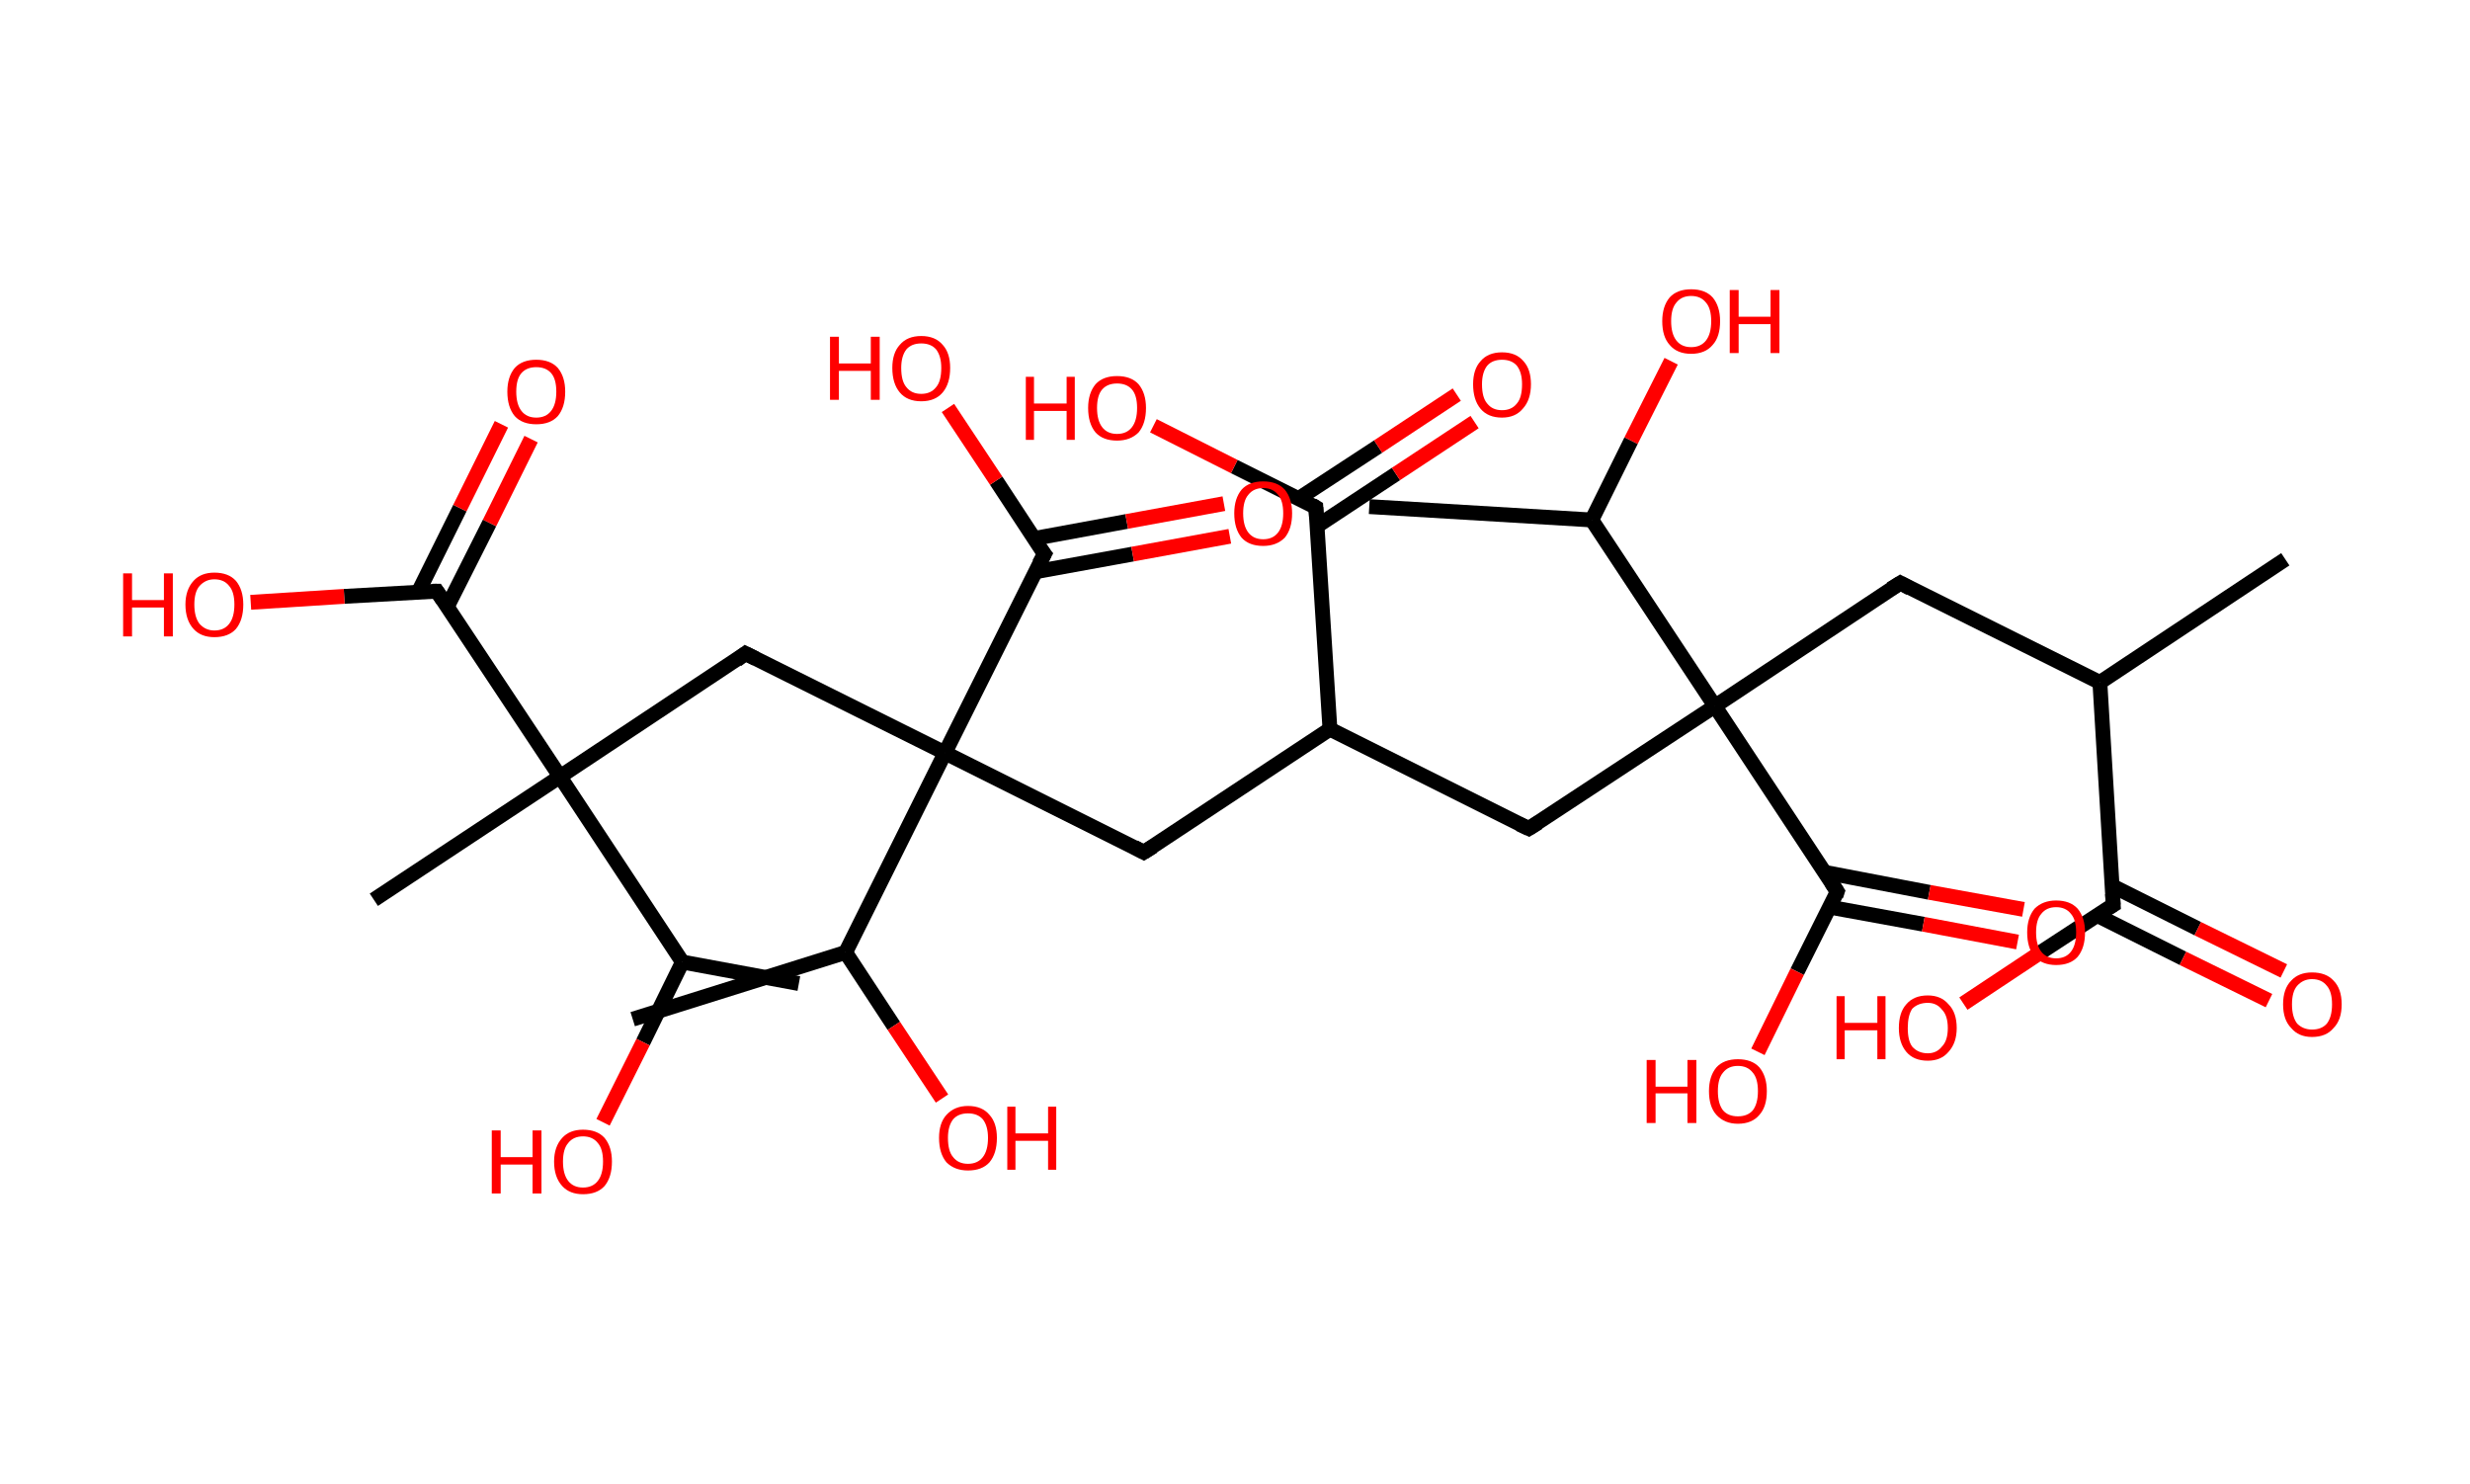 <?xml version='1.0' encoding='ASCII' standalone='yes'?>
<svg xmlns="http://www.w3.org/2000/svg" xmlns:rdkit="http://www.rdkit.org/xml" xmlns:xlink="http://www.w3.org/1999/xlink" version="1.1" baseProfile="full" xml:space="preserve" width="333px" height="200px" viewBox="0 0 333 200">
<!-- END OF HEADER -->
<rect style="opacity:1.0;fill:#FFFFFF;stroke:none" width="333.0" height="200.0" x="0.0" y="0.0"> </rect>
<path class="bond-0 atom-0 atom-1" d="M 308.1,75.4 L 283.1,92.0" style="fill:none;fill-rule:evenodd;stroke:#000000;stroke-width:2.0px;stroke-linecap:butt;stroke-linejoin:miter;stroke-opacity:1"/>
<path class="bond-1 atom-1 atom-2" d="M 283.1,92.0 L 256.2,78.6" style="fill:none;fill-rule:evenodd;stroke:#000000;stroke-width:2.0px;stroke-linecap:butt;stroke-linejoin:miter;stroke-opacity:1"/>
<path class="bond-2 atom-2 atom-3" d="M 256.2,78.6 L 231.2,95.2" style="fill:none;fill-rule:evenodd;stroke:#000000;stroke-width:2.0px;stroke-linecap:butt;stroke-linejoin:miter;stroke-opacity:1"/>
<path class="bond-3 atom-3 atom-4" d="M 231.2,95.2 L 206.1,111.7" style="fill:none;fill-rule:evenodd;stroke:#000000;stroke-width:2.0px;stroke-linecap:butt;stroke-linejoin:miter;stroke-opacity:1"/>
<path class="bond-4 atom-4 atom-5" d="M 206.1,111.7 L 179.3,98.3" style="fill:none;fill-rule:evenodd;stroke:#000000;stroke-width:2.0px;stroke-linecap:butt;stroke-linejoin:miter;stroke-opacity:1"/>
<path class="bond-5 atom-5 atom-6" d="M 179.3,98.3 L 154.2,114.9" style="fill:none;fill-rule:evenodd;stroke:#000000;stroke-width:2.0px;stroke-linecap:butt;stroke-linejoin:miter;stroke-opacity:1"/>
<path class="bond-6 atom-6 atom-7" d="M 154.2,114.9 L 127.4,101.5" style="fill:none;fill-rule:evenodd;stroke:#000000;stroke-width:2.0px;stroke-linecap:butt;stroke-linejoin:miter;stroke-opacity:1"/>
<path class="bond-7 atom-7 atom-8" d="M 127.4,101.5 L 100.5,88.1" style="fill:none;fill-rule:evenodd;stroke:#000000;stroke-width:2.0px;stroke-linecap:butt;stroke-linejoin:miter;stroke-opacity:1"/>
<path class="bond-8 atom-8 atom-9" d="M 100.5,88.1 L 75.5,104.7" style="fill:none;fill-rule:evenodd;stroke:#000000;stroke-width:2.0px;stroke-linecap:butt;stroke-linejoin:miter;stroke-opacity:1"/>
<path class="bond-9 atom-9 atom-10" d="M 75.5,104.7 L 50.4,121.3" style="fill:none;fill-rule:evenodd;stroke:#000000;stroke-width:2.0px;stroke-linecap:butt;stroke-linejoin:miter;stroke-opacity:1"/>
<path class="bond-10 atom-9 atom-11" d="M 75.5,104.7 L 58.9,79.7" style="fill:none;fill-rule:evenodd;stroke:#000000;stroke-width:2.0px;stroke-linecap:butt;stroke-linejoin:miter;stroke-opacity:1"/>
<path class="bond-11 atom-11 atom-12" d="M 60.3,81.8 L 66.0,70.5" style="fill:none;fill-rule:evenodd;stroke:#000000;stroke-width:2.0px;stroke-linecap:butt;stroke-linejoin:miter;stroke-opacity:1"/>
<path class="bond-11 atom-11 atom-12" d="M 66.0,70.5 L 71.6,59.2" style="fill:none;fill-rule:evenodd;stroke:#FF0000;stroke-width:2.0px;stroke-linecap:butt;stroke-linejoin:miter;stroke-opacity:1"/>
<path class="bond-11 atom-11 atom-12" d="M 56.4,79.8 L 62.0,68.5" style="fill:none;fill-rule:evenodd;stroke:#000000;stroke-width:2.0px;stroke-linecap:butt;stroke-linejoin:miter;stroke-opacity:1"/>
<path class="bond-11 atom-11 atom-12" d="M 62.0,68.5 L 67.6,57.2" style="fill:none;fill-rule:evenodd;stroke:#FF0000;stroke-width:2.0px;stroke-linecap:butt;stroke-linejoin:miter;stroke-opacity:1"/>
<path class="bond-12 atom-11 atom-13" d="M 58.9,79.7 L 46.4,80.4" style="fill:none;fill-rule:evenodd;stroke:#000000;stroke-width:2.0px;stroke-linecap:butt;stroke-linejoin:miter;stroke-opacity:1"/>
<path class="bond-12 atom-11 atom-13" d="M 46.4,80.4 L 33.8,81.2" style="fill:none;fill-rule:evenodd;stroke:#FF0000;stroke-width:2.0px;stroke-linecap:butt;stroke-linejoin:miter;stroke-opacity:1"/>
<path class="bond-13 atom-9 atom-14" d="M 75.5,104.7 L 92.0,129.7" style="fill:none;fill-rule:evenodd;stroke:#000000;stroke-width:2.0px;stroke-linecap:butt;stroke-linejoin:miter;stroke-opacity:1"/>
<path class="bond-14 atom-14 atom-15" d="M 92.0,129.7 L 107.7,132.6" style="fill:none;fill-rule:evenodd;stroke:#000000;stroke-width:2.0px;stroke-linecap:butt;stroke-linejoin:miter;stroke-opacity:1"/>
<path class="bond-15 atom-14 atom-16" d="M 92.0,129.7 L 86.7,140.5" style="fill:none;fill-rule:evenodd;stroke:#000000;stroke-width:2.0px;stroke-linecap:butt;stroke-linejoin:miter;stroke-opacity:1"/>
<path class="bond-15 atom-14 atom-16" d="M 86.7,140.5 L 81.3,151.3" style="fill:none;fill-rule:evenodd;stroke:#FF0000;stroke-width:2.0px;stroke-linecap:butt;stroke-linejoin:miter;stroke-opacity:1"/>
<path class="bond-16 atom-7 atom-17" d="M 127.4,101.5 L 140.8,74.7" style="fill:none;fill-rule:evenodd;stroke:#000000;stroke-width:2.0px;stroke-linecap:butt;stroke-linejoin:miter;stroke-opacity:1"/>
<path class="bond-17 atom-17 atom-18" d="M 139.5,77.1 L 152.7,74.7" style="fill:none;fill-rule:evenodd;stroke:#000000;stroke-width:2.0px;stroke-linecap:butt;stroke-linejoin:miter;stroke-opacity:1"/>
<path class="bond-17 atom-17 atom-18" d="M 152.7,74.7 L 165.8,72.3" style="fill:none;fill-rule:evenodd;stroke:#FF0000;stroke-width:2.0px;stroke-linecap:butt;stroke-linejoin:miter;stroke-opacity:1"/>
<path class="bond-17 atom-17 atom-18" d="M 139.4,72.6 L 151.9,70.3" style="fill:none;fill-rule:evenodd;stroke:#000000;stroke-width:2.0px;stroke-linecap:butt;stroke-linejoin:miter;stroke-opacity:1"/>
<path class="bond-17 atom-17 atom-18" d="M 151.9,70.3 L 165.0,67.9" style="fill:none;fill-rule:evenodd;stroke:#FF0000;stroke-width:2.0px;stroke-linecap:butt;stroke-linejoin:miter;stroke-opacity:1"/>
<path class="bond-18 atom-17 atom-19" d="M 140.8,74.7 L 134.3,64.8" style="fill:none;fill-rule:evenodd;stroke:#000000;stroke-width:2.0px;stroke-linecap:butt;stroke-linejoin:miter;stroke-opacity:1"/>
<path class="bond-18 atom-17 atom-19" d="M 134.3,64.8 L 127.8,55.0" style="fill:none;fill-rule:evenodd;stroke:#FF0000;stroke-width:2.0px;stroke-linecap:butt;stroke-linejoin:miter;stroke-opacity:1"/>
<path class="bond-19 atom-7 atom-20" d="M 127.4,101.5 L 114.0,128.4" style="fill:none;fill-rule:evenodd;stroke:#000000;stroke-width:2.0px;stroke-linecap:butt;stroke-linejoin:miter;stroke-opacity:1"/>
<path class="bond-20 atom-20 atom-21" d="M 114.0,128.4 L 85.3,137.4" style="fill:none;fill-rule:evenodd;stroke:#000000;stroke-width:2.0px;stroke-linecap:butt;stroke-linejoin:miter;stroke-opacity:1"/>
<path class="bond-21 atom-20 atom-22" d="M 114.0,128.4 L 120.5,138.3" style="fill:none;fill-rule:evenodd;stroke:#000000;stroke-width:2.0px;stroke-linecap:butt;stroke-linejoin:miter;stroke-opacity:1"/>
<path class="bond-21 atom-20 atom-22" d="M 120.5,138.3 L 127.0,148.1" style="fill:none;fill-rule:evenodd;stroke:#FF0000;stroke-width:2.0px;stroke-linecap:butt;stroke-linejoin:miter;stroke-opacity:1"/>
<path class="bond-22 atom-5 atom-23" d="M 179.3,98.3 L 177.4,68.4" style="fill:none;fill-rule:evenodd;stroke:#000000;stroke-width:2.0px;stroke-linecap:butt;stroke-linejoin:miter;stroke-opacity:1"/>
<path class="bond-23 atom-23 atom-24" d="M 177.6,70.9 L 188.2,63.9" style="fill:none;fill-rule:evenodd;stroke:#000000;stroke-width:2.0px;stroke-linecap:butt;stroke-linejoin:miter;stroke-opacity:1"/>
<path class="bond-23 atom-23 atom-24" d="M 188.2,63.9 L 198.8,56.9" style="fill:none;fill-rule:evenodd;stroke:#FF0000;stroke-width:2.0px;stroke-linecap:butt;stroke-linejoin:miter;stroke-opacity:1"/>
<path class="bond-23 atom-23 atom-24" d="M 175.1,67.2 L 185.8,60.2" style="fill:none;fill-rule:evenodd;stroke:#000000;stroke-width:2.0px;stroke-linecap:butt;stroke-linejoin:miter;stroke-opacity:1"/>
<path class="bond-23 atom-23 atom-24" d="M 185.8,60.2 L 196.4,53.2" style="fill:none;fill-rule:evenodd;stroke:#FF0000;stroke-width:2.0px;stroke-linecap:butt;stroke-linejoin:miter;stroke-opacity:1"/>
<path class="bond-24 atom-23 atom-25" d="M 177.4,68.4 L 166.4,62.9" style="fill:none;fill-rule:evenodd;stroke:#000000;stroke-width:2.0px;stroke-linecap:butt;stroke-linejoin:miter;stroke-opacity:1"/>
<path class="bond-24 atom-23 atom-25" d="M 166.4,62.9 L 155.5,57.4" style="fill:none;fill-rule:evenodd;stroke:#FF0000;stroke-width:2.0px;stroke-linecap:butt;stroke-linejoin:miter;stroke-opacity:1"/>
<path class="bond-25 atom-3 atom-26" d="M 231.2,95.2 L 247.7,120.2" style="fill:none;fill-rule:evenodd;stroke:#000000;stroke-width:2.0px;stroke-linecap:butt;stroke-linejoin:miter;stroke-opacity:1"/>
<path class="bond-26 atom-26 atom-27" d="M 246.7,122.3 L 259.3,124.6" style="fill:none;fill-rule:evenodd;stroke:#000000;stroke-width:2.0px;stroke-linecap:butt;stroke-linejoin:miter;stroke-opacity:1"/>
<path class="bond-26 atom-26 atom-27" d="M 259.3,124.6 L 272.0,127.0" style="fill:none;fill-rule:evenodd;stroke:#FF0000;stroke-width:2.0px;stroke-linecap:butt;stroke-linejoin:miter;stroke-opacity:1"/>
<path class="bond-26 atom-26 atom-27" d="M 246.0,117.6 L 260.1,120.3" style="fill:none;fill-rule:evenodd;stroke:#000000;stroke-width:2.0px;stroke-linecap:butt;stroke-linejoin:miter;stroke-opacity:1"/>
<path class="bond-26 atom-26 atom-27" d="M 260.1,120.3 L 272.8,122.6" style="fill:none;fill-rule:evenodd;stroke:#FF0000;stroke-width:2.0px;stroke-linecap:butt;stroke-linejoin:miter;stroke-opacity:1"/>
<path class="bond-27 atom-26 atom-28" d="M 247.7,120.2 L 242.3,131.0" style="fill:none;fill-rule:evenodd;stroke:#000000;stroke-width:2.0px;stroke-linecap:butt;stroke-linejoin:miter;stroke-opacity:1"/>
<path class="bond-27 atom-26 atom-28" d="M 242.3,131.0 L 237.0,141.8" style="fill:none;fill-rule:evenodd;stroke:#FF0000;stroke-width:2.0px;stroke-linecap:butt;stroke-linejoin:miter;stroke-opacity:1"/>
<path class="bond-28 atom-3 atom-29" d="M 231.2,95.2 L 214.6,70.1" style="fill:none;fill-rule:evenodd;stroke:#000000;stroke-width:2.0px;stroke-linecap:butt;stroke-linejoin:miter;stroke-opacity:1"/>
<path class="bond-29 atom-29 atom-30" d="M 214.6,70.1 L 184.6,68.3" style="fill:none;fill-rule:evenodd;stroke:#000000;stroke-width:2.0px;stroke-linecap:butt;stroke-linejoin:miter;stroke-opacity:1"/>
<path class="bond-30 atom-29 atom-31" d="M 214.6,70.1 L 219.9,59.4" style="fill:none;fill-rule:evenodd;stroke:#000000;stroke-width:2.0px;stroke-linecap:butt;stroke-linejoin:miter;stroke-opacity:1"/>
<path class="bond-30 atom-29 atom-31" d="M 219.9,59.4 L 225.3,48.7" style="fill:none;fill-rule:evenodd;stroke:#FF0000;stroke-width:2.0px;stroke-linecap:butt;stroke-linejoin:miter;stroke-opacity:1"/>
<path class="bond-31 atom-1 atom-32" d="M 283.1,92.0 L 284.9,122.0" style="fill:none;fill-rule:evenodd;stroke:#000000;stroke-width:2.0px;stroke-linecap:butt;stroke-linejoin:miter;stroke-opacity:1"/>
<path class="bond-32 atom-32 atom-33" d="M 282.7,123.4 L 294.3,129.2" style="fill:none;fill-rule:evenodd;stroke:#000000;stroke-width:2.0px;stroke-linecap:butt;stroke-linejoin:miter;stroke-opacity:1"/>
<path class="bond-32 atom-32 atom-33" d="M 294.3,129.2 L 305.9,134.9" style="fill:none;fill-rule:evenodd;stroke:#FF0000;stroke-width:2.0px;stroke-linecap:butt;stroke-linejoin:miter;stroke-opacity:1"/>
<path class="bond-32 atom-32 atom-33" d="M 284.7,119.4 L 296.3,125.2" style="fill:none;fill-rule:evenodd;stroke:#000000;stroke-width:2.0px;stroke-linecap:butt;stroke-linejoin:miter;stroke-opacity:1"/>
<path class="bond-32 atom-32 atom-33" d="M 296.3,125.2 L 307.9,130.9" style="fill:none;fill-rule:evenodd;stroke:#FF0000;stroke-width:2.0px;stroke-linecap:butt;stroke-linejoin:miter;stroke-opacity:1"/>
<path class="bond-33 atom-32 atom-34" d="M 284.9,122.0 L 274.8,128.6" style="fill:none;fill-rule:evenodd;stroke:#000000;stroke-width:2.0px;stroke-linecap:butt;stroke-linejoin:miter;stroke-opacity:1"/>
<path class="bond-33 atom-32 atom-34" d="M 274.8,128.6 L 264.7,135.3" style="fill:none;fill-rule:evenodd;stroke:#FF0000;stroke-width:2.0px;stroke-linecap:butt;stroke-linejoin:miter;stroke-opacity:1"/>
<path d="M 257.5,79.3 L 256.2,78.6 L 254.9,79.4" style="fill:none;stroke:#000000;stroke-width:2.0px;stroke-linecap:butt;stroke-linejoin:miter;stroke-opacity:1;"/>
<path d="M 207.4,110.9 L 206.1,111.7 L 204.8,111.1" style="fill:none;stroke:#000000;stroke-width:2.0px;stroke-linecap:butt;stroke-linejoin:miter;stroke-opacity:1;"/>
<path d="M 155.5,114.1 L 154.2,114.9 L 152.9,114.2" style="fill:none;stroke:#000000;stroke-width:2.0px;stroke-linecap:butt;stroke-linejoin:miter;stroke-opacity:1;"/>
<path d="M 101.9,88.8 L 100.5,88.1 L 99.3,89.0" style="fill:none;stroke:#000000;stroke-width:2.0px;stroke-linecap:butt;stroke-linejoin:miter;stroke-opacity:1;"/>
<path d="M 59.7,80.9 L 58.9,79.7 L 58.3,79.7" style="fill:none;stroke:#000000;stroke-width:2.0px;stroke-linecap:butt;stroke-linejoin:miter;stroke-opacity:1;"/>
<path d="M 140.1,76.0 L 140.8,74.7 L 140.4,74.2" style="fill:none;stroke:#000000;stroke-width:2.0px;stroke-linecap:butt;stroke-linejoin:miter;stroke-opacity:1;"/>
<path d="M 177.5,69.9 L 177.4,68.4 L 176.9,68.1" style="fill:none;stroke:#000000;stroke-width:2.0px;stroke-linecap:butt;stroke-linejoin:miter;stroke-opacity:1;"/>
<path d="M 246.9,119.0 L 247.7,120.2 L 247.5,120.8" style="fill:none;stroke:#000000;stroke-width:2.0px;stroke-linecap:butt;stroke-linejoin:miter;stroke-opacity:1;"/>
<path d="M 284.8,120.5 L 284.9,122.0 L 284.4,122.3" style="fill:none;stroke:#000000;stroke-width:2.0px;stroke-linecap:butt;stroke-linejoin:miter;stroke-opacity:1;"/>
<path class="atom-12" d="M 68.4 52.8 Q 68.4 50.8, 69.4 49.6 Q 70.4 48.5, 72.3 48.5 Q 74.2 48.5, 75.2 49.6 Q 76.2 50.8, 76.2 52.8 Q 76.2 54.9, 75.2 56.1 Q 74.2 57.2, 72.3 57.2 Q 70.4 57.2, 69.4 56.1 Q 68.4 54.9, 68.4 52.8 M 72.3 56.3 Q 73.6 56.3, 74.3 55.4 Q 75.0 54.5, 75.0 52.8 Q 75.0 51.1, 74.3 50.3 Q 73.6 49.5, 72.3 49.5 Q 71.0 49.5, 70.3 50.3 Q 69.6 51.1, 69.6 52.8 Q 69.6 54.5, 70.3 55.4 Q 71.0 56.3, 72.3 56.3 " fill="#FF0000"/>
<path class="atom-13" d="M 16.6 77.3 L 17.8 77.3 L 17.8 80.9 L 22.1 80.9 L 22.1 77.3 L 23.3 77.3 L 23.3 85.8 L 22.1 85.8 L 22.1 81.9 L 17.8 81.9 L 17.8 85.8 L 16.6 85.8 L 16.6 77.3 " fill="#FF0000"/>
<path class="atom-13" d="M 25.0 81.5 Q 25.0 79.5, 26.1 78.3 Q 27.1 77.2, 28.9 77.2 Q 30.8 77.2, 31.8 78.3 Q 32.8 79.5, 32.8 81.5 Q 32.8 83.6, 31.8 84.8 Q 30.8 85.9, 28.9 85.9 Q 27.1 85.9, 26.1 84.8 Q 25.0 83.6, 25.0 81.5 M 28.9 85.0 Q 30.2 85.0, 30.9 84.1 Q 31.6 83.2, 31.6 81.5 Q 31.6 79.8, 30.9 79.0 Q 30.2 78.1, 28.9 78.1 Q 27.7 78.1, 26.9 79.0 Q 26.2 79.8, 26.2 81.5 Q 26.2 83.2, 26.9 84.1 Q 27.7 85.0, 28.9 85.0 " fill="#FF0000"/>
<path class="atom-16" d="M 66.3 152.4 L 67.5 152.4 L 67.5 156.0 L 71.8 156.0 L 71.8 152.4 L 73.0 152.4 L 73.0 160.9 L 71.8 160.9 L 71.8 157.0 L 67.5 157.0 L 67.5 160.9 L 66.3 160.9 L 66.3 152.4 " fill="#FF0000"/>
<path class="atom-16" d="M 74.7 156.6 Q 74.7 154.6, 75.8 153.4 Q 76.8 152.3, 78.6 152.3 Q 80.5 152.3, 81.5 153.4 Q 82.5 154.6, 82.5 156.6 Q 82.5 158.7, 81.5 159.9 Q 80.5 161.0, 78.6 161.0 Q 76.8 161.0, 75.8 159.9 Q 74.7 158.7, 74.7 156.6 M 78.6 160.1 Q 79.9 160.1, 80.6 159.2 Q 81.3 158.3, 81.3 156.6 Q 81.3 154.9, 80.6 154.1 Q 79.9 153.2, 78.6 153.2 Q 77.3 153.2, 76.6 154.1 Q 75.9 154.9, 75.9 156.6 Q 75.9 158.3, 76.6 159.2 Q 77.3 160.1, 78.6 160.1 " fill="#FF0000"/>
<path class="atom-18" d="M 166.4 69.2 Q 166.4 67.2, 167.4 66.0 Q 168.4 64.9, 170.3 64.9 Q 172.2 64.9, 173.2 66.0 Q 174.2 67.2, 174.2 69.2 Q 174.2 71.3, 173.2 72.5 Q 172.1 73.6, 170.3 73.6 Q 168.4 73.6, 167.4 72.5 Q 166.4 71.3, 166.4 69.2 M 170.3 72.7 Q 171.6 72.7, 172.3 71.8 Q 173.0 70.9, 173.0 69.2 Q 173.0 67.5, 172.3 66.7 Q 171.6 65.8, 170.3 65.8 Q 169.0 65.8, 168.3 66.7 Q 167.6 67.5, 167.6 69.2 Q 167.6 70.9, 168.3 71.8 Q 169.0 72.7, 170.3 72.7 " fill="#FF0000"/>
<path class="atom-19" d="M 111.9 45.4 L 113.1 45.4 L 113.1 49.0 L 117.4 49.0 L 117.4 45.4 L 118.6 45.4 L 118.6 53.9 L 117.4 53.9 L 117.4 50.0 L 113.1 50.0 L 113.1 53.9 L 111.9 53.9 L 111.9 45.4 " fill="#FF0000"/>
<path class="atom-19" d="M 120.3 49.6 Q 120.3 47.6, 121.3 46.5 Q 122.3 45.3, 124.2 45.3 Q 126.1 45.3, 127.1 46.5 Q 128.1 47.6, 128.1 49.6 Q 128.1 51.7, 127.1 52.9 Q 126.1 54.1, 124.2 54.1 Q 122.3 54.1, 121.3 52.9 Q 120.3 51.7, 120.3 49.6 M 124.2 53.1 Q 125.5 53.1, 126.2 52.2 Q 126.9 51.4, 126.9 49.6 Q 126.9 48.0, 126.2 47.1 Q 125.5 46.3, 124.2 46.3 Q 122.9 46.3, 122.2 47.1 Q 121.5 48.0, 121.5 49.6 Q 121.5 51.4, 122.2 52.2 Q 122.9 53.1, 124.2 53.1 " fill="#FF0000"/>
<path class="atom-22" d="M 126.6 153.4 Q 126.6 151.4, 127.6 150.3 Q 128.7 149.1, 130.5 149.1 Q 132.4 149.1, 133.4 150.3 Q 134.4 151.4, 134.4 153.4 Q 134.4 155.5, 133.4 156.7 Q 132.4 157.8, 130.5 157.8 Q 128.7 157.8, 127.6 156.7 Q 126.6 155.5, 126.6 153.4 M 130.5 156.9 Q 131.8 156.9, 132.5 156.0 Q 133.2 155.1, 133.2 153.4 Q 133.2 151.8, 132.5 150.9 Q 131.8 150.1, 130.5 150.1 Q 129.2 150.1, 128.5 150.9 Q 127.8 151.8, 127.8 153.4 Q 127.8 155.2, 128.5 156.0 Q 129.2 156.9, 130.5 156.9 " fill="#FF0000"/>
<path class="atom-22" d="M 135.8 149.2 L 136.9 149.2 L 136.9 152.8 L 141.3 152.8 L 141.3 149.2 L 142.4 149.2 L 142.4 157.7 L 141.3 157.7 L 141.3 153.8 L 136.9 153.8 L 136.9 157.7 L 135.8 157.7 L 135.8 149.2 " fill="#FF0000"/>
<path class="atom-24" d="M 198.6 51.8 Q 198.6 49.8, 199.6 48.7 Q 200.6 47.5, 202.5 47.5 Q 204.4 47.5, 205.4 48.7 Q 206.4 49.8, 206.4 51.8 Q 206.4 53.9, 205.3 55.1 Q 204.3 56.3, 202.5 56.3 Q 200.6 56.3, 199.6 55.1 Q 198.6 53.9, 198.6 51.8 M 202.5 55.3 Q 203.8 55.3, 204.5 54.4 Q 205.2 53.6, 205.2 51.8 Q 205.2 50.2, 204.5 49.3 Q 203.8 48.5, 202.5 48.5 Q 201.2 48.5, 200.5 49.3 Q 199.8 50.2, 199.8 51.8 Q 199.8 53.6, 200.5 54.4 Q 201.2 55.3, 202.5 55.3 " fill="#FF0000"/>
<path class="atom-25" d="M 138.3 50.8 L 139.4 50.8 L 139.4 54.4 L 143.8 54.4 L 143.8 50.8 L 144.9 50.8 L 144.9 59.3 L 143.8 59.3 L 143.8 55.4 L 139.4 55.4 L 139.4 59.3 L 138.3 59.3 L 138.3 50.8 " fill="#FF0000"/>
<path class="atom-25" d="M 146.7 55.0 Q 146.7 53.0, 147.7 51.8 Q 148.7 50.7, 150.6 50.7 Q 152.5 50.7, 153.5 51.8 Q 154.5 53.0, 154.5 55.0 Q 154.5 57.1, 153.5 58.3 Q 152.4 59.4, 150.6 59.4 Q 148.7 59.4, 147.7 58.3 Q 146.7 57.1, 146.7 55.0 M 150.6 58.5 Q 151.9 58.5, 152.6 57.6 Q 153.3 56.7, 153.3 55.0 Q 153.3 53.3, 152.6 52.5 Q 151.9 51.7, 150.6 51.7 Q 149.3 51.7, 148.6 52.5 Q 147.9 53.3, 147.9 55.0 Q 147.9 56.7, 148.6 57.6 Q 149.3 58.5, 150.6 58.5 " fill="#FF0000"/>
<path class="atom-27" d="M 273.3 125.7 Q 273.3 123.7, 274.3 122.5 Q 275.4 121.4, 277.2 121.4 Q 279.1 121.4, 280.1 122.5 Q 281.1 123.7, 281.1 125.7 Q 281.1 127.8, 280.1 129.0 Q 279.1 130.1, 277.2 130.1 Q 275.4 130.1, 274.3 129.0 Q 273.3 127.8, 273.3 125.7 M 277.2 129.2 Q 278.5 129.2, 279.2 128.3 Q 279.9 127.4, 279.9 125.7 Q 279.9 124.0, 279.2 123.2 Q 278.5 122.3, 277.2 122.3 Q 275.9 122.3, 275.2 123.2 Q 274.5 124.0, 274.5 125.7 Q 274.5 127.4, 275.2 128.3 Q 275.9 129.2, 277.2 129.2 " fill="#FF0000"/>
<path class="atom-28" d="M 222.0 142.9 L 223.2 142.9 L 223.2 146.5 L 227.5 146.5 L 227.5 142.9 L 228.7 142.9 L 228.7 151.4 L 227.5 151.4 L 227.5 147.4 L 223.2 147.4 L 223.2 151.4 L 222.0 151.4 L 222.0 142.9 " fill="#FF0000"/>
<path class="atom-28" d="M 230.4 147.1 Q 230.4 145.1, 231.4 143.9 Q 232.4 142.8, 234.3 142.8 Q 236.2 142.8, 237.2 143.9 Q 238.2 145.1, 238.2 147.1 Q 238.2 149.2, 237.2 150.3 Q 236.2 151.5, 234.3 151.5 Q 232.5 151.5, 231.4 150.3 Q 230.4 149.2, 230.4 147.1 M 234.3 150.5 Q 235.6 150.5, 236.3 149.7 Q 237.0 148.8, 237.0 147.1 Q 237.0 145.4, 236.3 144.6 Q 235.6 143.7, 234.3 143.7 Q 233.0 143.7, 232.3 144.6 Q 231.6 145.4, 231.6 147.1 Q 231.6 148.8, 232.3 149.7 Q 233.0 150.5, 234.3 150.5 " fill="#FF0000"/>
<path class="atom-31" d="M 224.1 43.3 Q 224.1 41.3, 225.1 40.1 Q 226.1 39.0, 228.0 39.0 Q 229.9 39.0, 230.9 40.1 Q 231.9 41.3, 231.9 43.3 Q 231.9 45.4, 230.9 46.5 Q 229.9 47.7, 228.0 47.7 Q 226.1 47.7, 225.1 46.5 Q 224.1 45.4, 224.1 43.3 M 228.0 46.8 Q 229.3 46.8, 230.0 45.9 Q 230.7 45.0, 230.7 43.3 Q 230.7 41.6, 230.0 40.8 Q 229.3 39.9, 228.0 39.9 Q 226.7 39.9, 226.0 40.8 Q 225.3 41.6, 225.3 43.3 Q 225.3 45.0, 226.0 45.9 Q 226.7 46.8, 228.0 46.8 " fill="#FF0000"/>
<path class="atom-31" d="M 233.2 39.1 L 234.4 39.1 L 234.4 42.7 L 238.7 42.7 L 238.7 39.1 L 239.9 39.1 L 239.9 47.6 L 238.7 47.6 L 238.7 43.7 L 234.4 43.7 L 234.4 47.6 L 233.2 47.6 L 233.2 39.1 " fill="#FF0000"/>
<path class="atom-33" d="M 307.8 135.4 Q 307.8 133.3, 308.9 132.2 Q 309.9 131.1, 311.7 131.1 Q 313.6 131.1, 314.6 132.2 Q 315.7 133.3, 315.7 135.4 Q 315.7 137.5, 314.6 138.6 Q 313.6 139.8, 311.7 139.8 Q 309.9 139.8, 308.9 138.6 Q 307.8 137.5, 307.8 135.4 M 311.7 138.8 Q 313.0 138.8, 313.7 138.0 Q 314.4 137.1, 314.4 135.4 Q 314.4 133.7, 313.7 132.9 Q 313.0 132.0, 311.7 132.0 Q 310.5 132.0, 309.7 132.9 Q 309.0 133.7, 309.0 135.4 Q 309.0 137.1, 309.7 138.0 Q 310.5 138.8, 311.7 138.8 " fill="#FF0000"/>
<path class="atom-34" d="M 247.6 134.3 L 248.7 134.3 L 248.7 137.9 L 253.1 137.9 L 253.1 134.3 L 254.2 134.3 L 254.2 142.8 L 253.1 142.8 L 253.1 138.9 L 248.7 138.9 L 248.7 142.8 L 247.6 142.8 L 247.6 134.3 " fill="#FF0000"/>
<path class="atom-34" d="M 256.0 138.6 Q 256.0 136.5, 257.0 135.4 Q 258.0 134.2, 259.9 134.2 Q 261.7 134.2, 262.7 135.4 Q 263.8 136.5, 263.8 138.6 Q 263.8 140.6, 262.7 141.8 Q 261.7 143.0, 259.9 143.0 Q 258.0 143.0, 257.0 141.8 Q 256.0 140.6, 256.0 138.6 M 259.9 142.0 Q 261.1 142.0, 261.8 141.1 Q 262.6 140.3, 262.6 138.6 Q 262.6 136.9, 261.8 136.1 Q 261.1 135.2, 259.9 135.2 Q 258.6 135.2, 257.8 136.0 Q 257.2 136.9, 257.2 138.6 Q 257.2 140.3, 257.8 141.1 Q 258.6 142.0, 259.9 142.0 " fill="#FF0000"/>
</svg>
